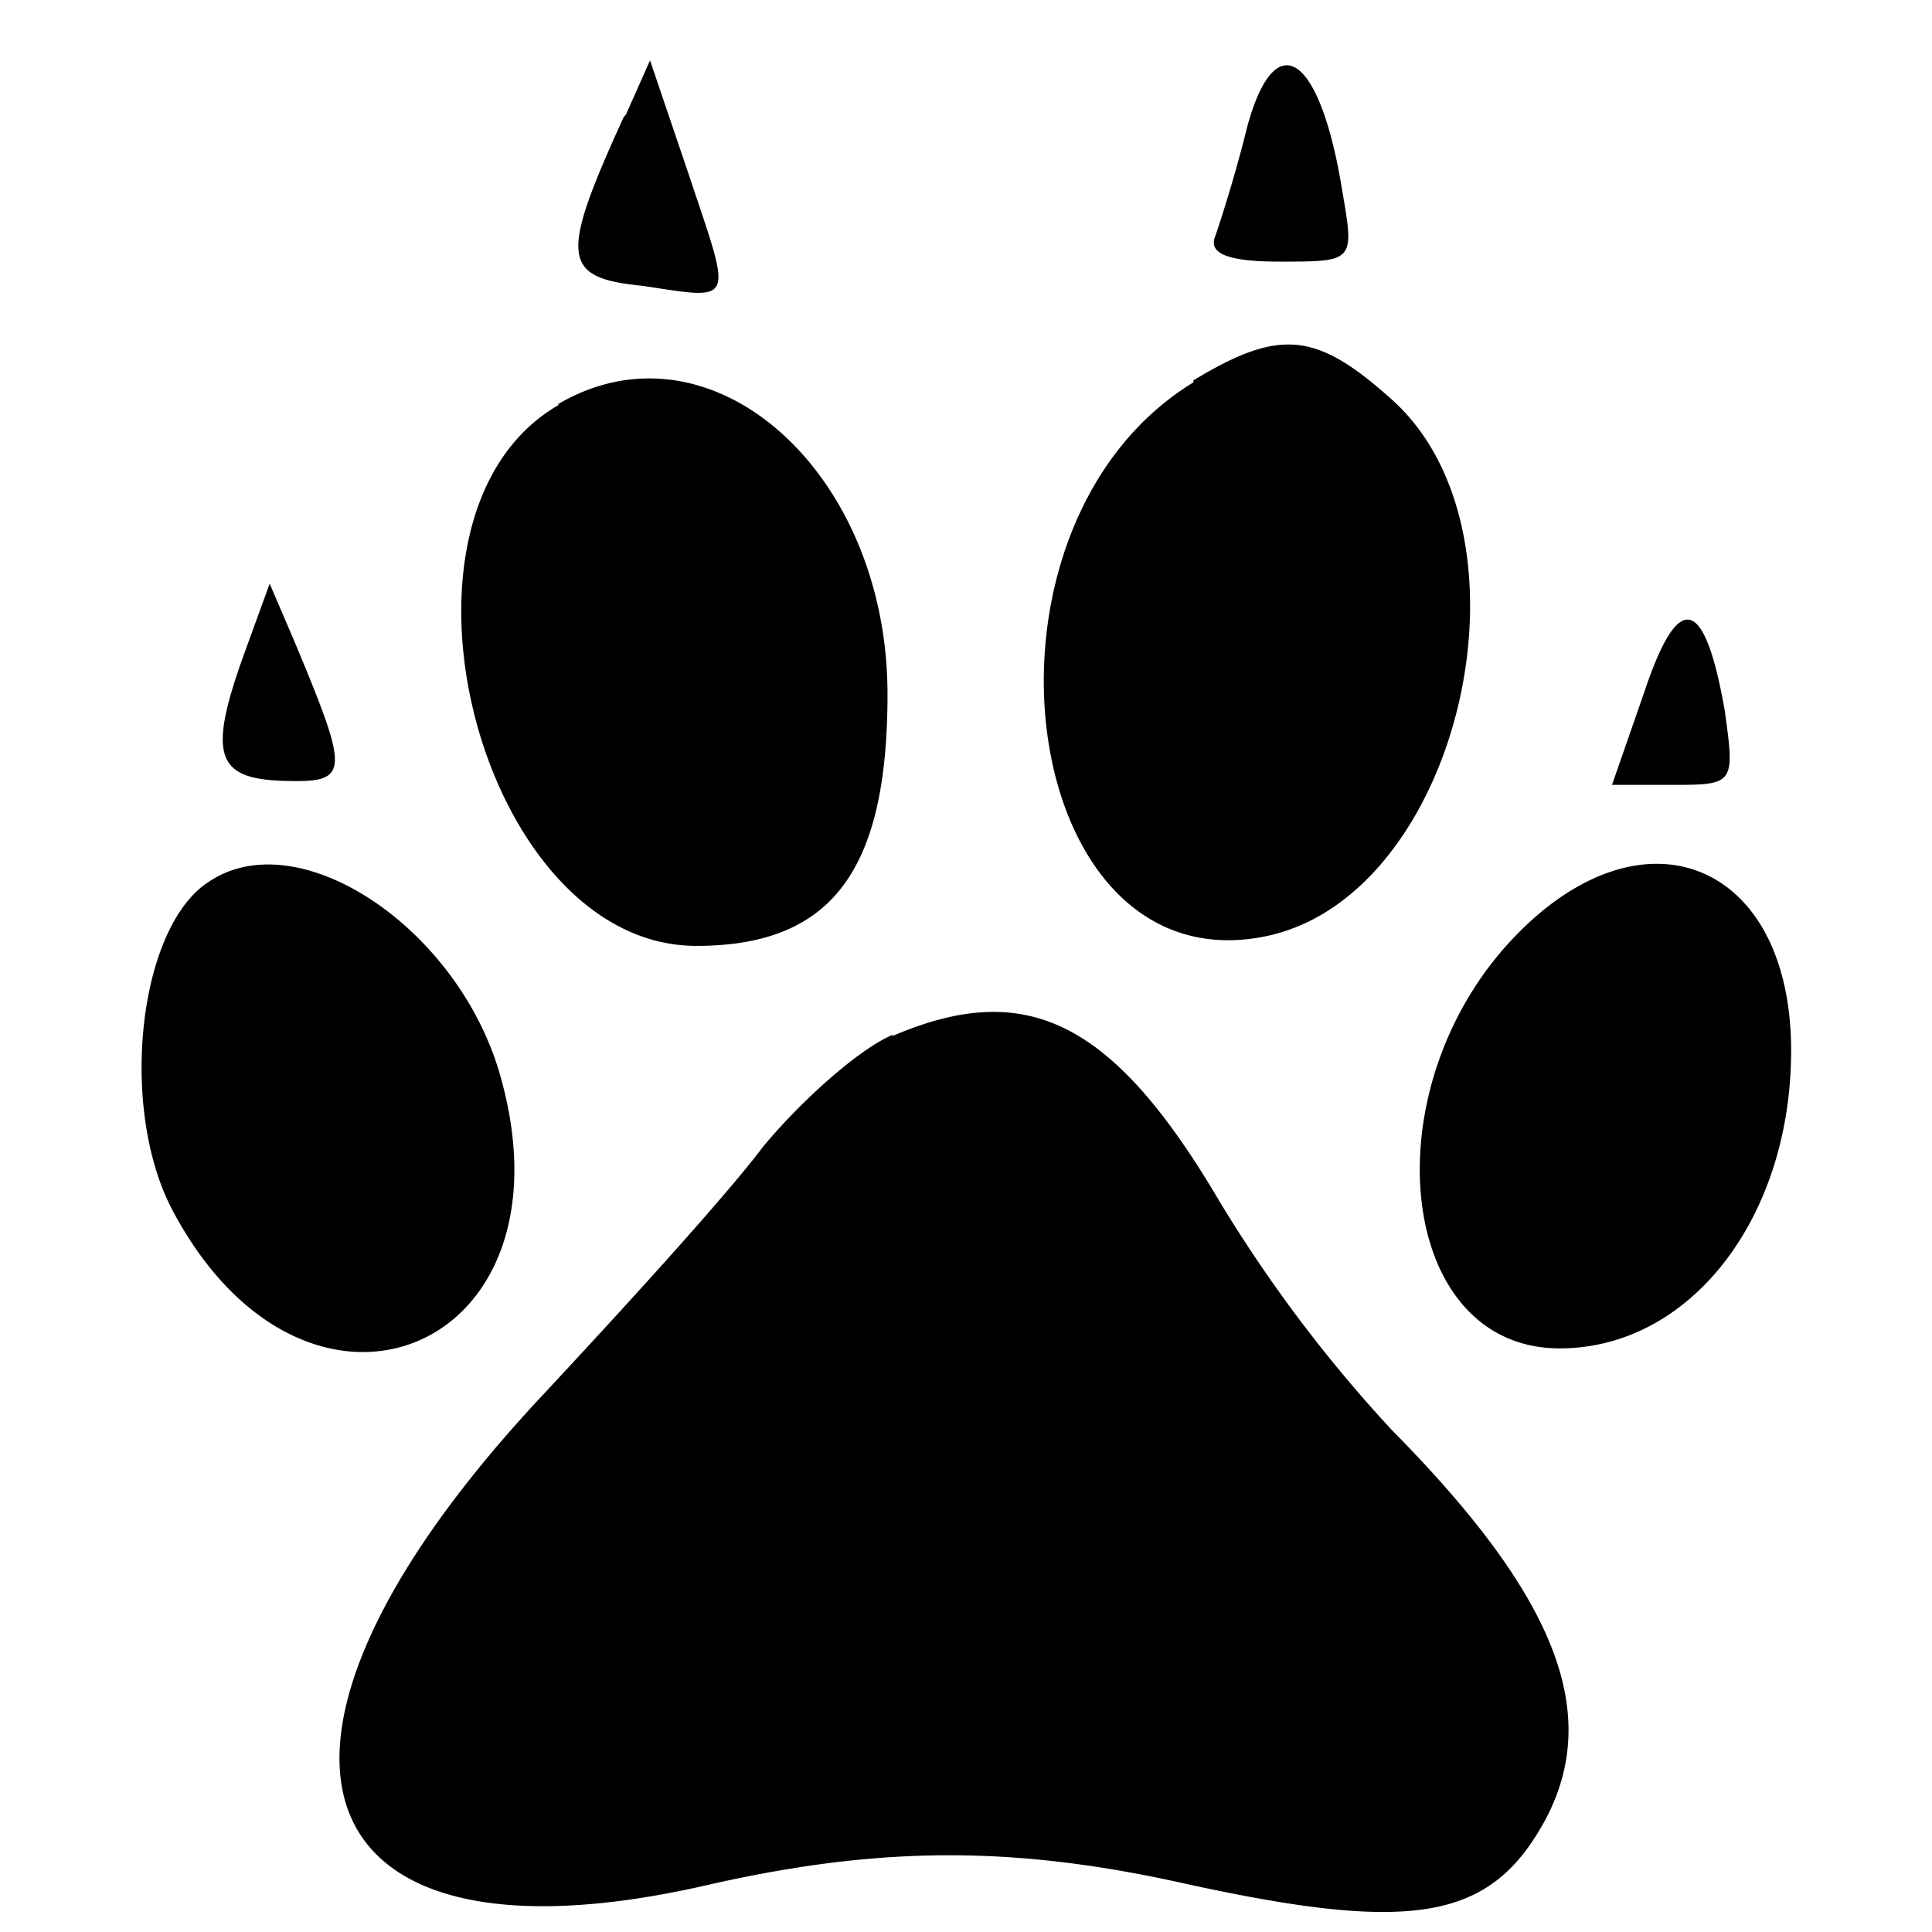 <svg xmlns="http://www.w3.org/2000/svg" viewBox="0 0 96 96">
  <path d="M62 6.2a72 72 0 0 1-1.6 5.5c-.4.9.6 1.3 3.2 1.3 3.7 0 3.7 0 3.1-3.5-1.1-6.8-3.3-8.3-4.7-3.3zm-31-.4c-3.2 7-3.1 8 .9 8.4 4.7.7 4.5 1 2.3-5.6L32.3 3l-1.2 2.7zM59.3 19c-11.8 7.2-8.8 30.2 3.7 27.5 9.6-2.1 13.7-20 6.1-26.7-3.7-3.3-5.5-3.5-9.8-.9zm-31.5 1.1c-9.5 5.4-4 26.9 6.8 26.9 6.7 0 9.5-3.7 9.5-12.5 0-11.1-8.8-18.9-16.4-14.4zM12.2 32.3c-1.9 5.2-1.5 6.4 1.9 6.5 3.3.1 3.3-.3.5-7L13.4 29l-1.2 3.3zm69.5 2.1L80.1 39h3.1c3 0 3-.1 2.5-3.7-1-5.7-2.3-6-4-.9zm-71.3 9.4C6.9 46 5.9 54.9 8.5 60c6.6 12.7 20.2 7.3 16.4-6.4-2-7.4-10-12.8-14.5-9.8zm65.1 2.5C68 53.8 69.3 67 77.5 67 84 67 89 60.5 89 52.2c0-9.2-7.1-12.3-13.5-5.9zm-31.1 5.1c-1.7.7-4.6 3.3-6.5 5.6-1.8 2.4-6.9 8-11.1 12.5C10.7 86.8 14.7 98.3 35 93.7c8.7-2 15.4-2 23.9-.1 11.4 2.5 15.2 1.8 17.9-3.2 2.8-5.3.5-11.1-7.6-19.3a69.7 69.7 0 0 1-8.6-11.4c-5.3-9-9.6-11.1-16.3-8.2z"/>
</svg>
